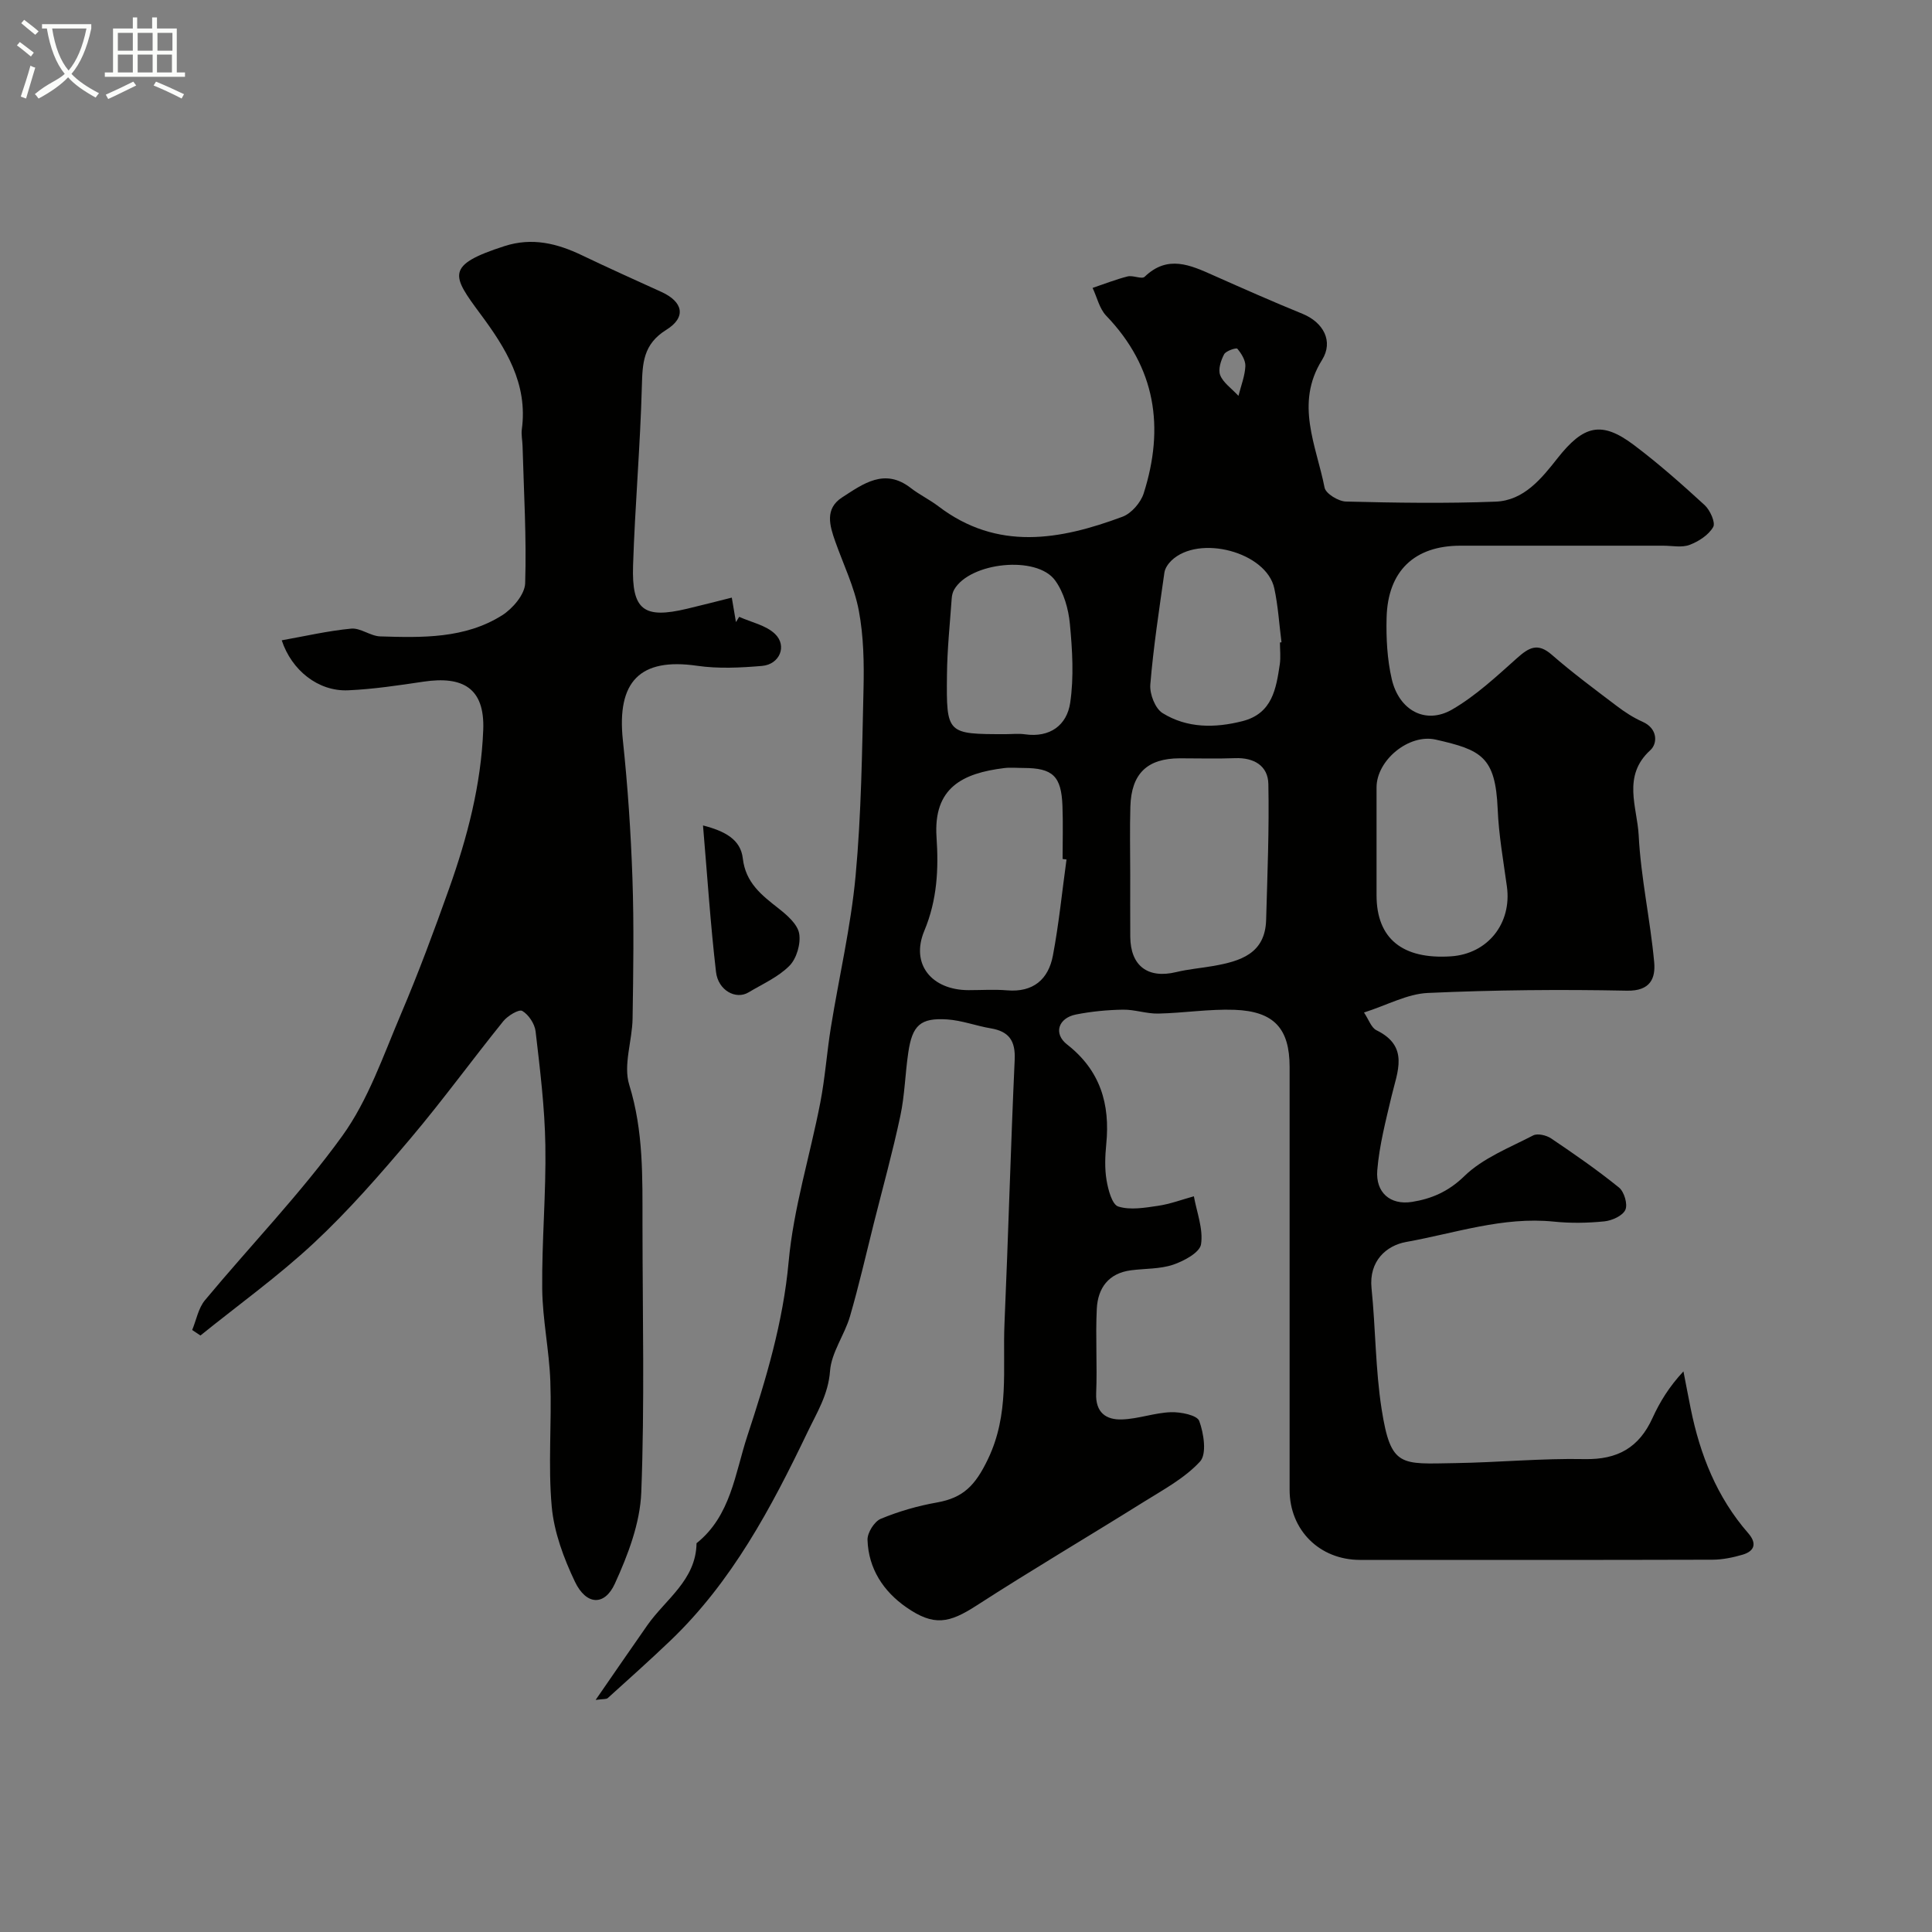 <svg enable-background="new 0 0 400 400" viewBox="0 0 400 400" xmlns="http://www.w3.org/2000/svg"><rect x="0" y="0" width="400" height="400" fill="#808080" stroke="none"/><path d="m6.4 11.7c-1-.8-1.9-1.6-2.9-2.3l.6-.7c.9.7 1.9 1.4 2.9 2.2zm-2.1 8.3c.7-2.1 1.4-4.2 2-6.4.2.1.6.3 1 .4-.7 2.3-1.3 4.4-1.9 6.4zm3-12.8c-1.1-.9-2.1-1.7-2.9-2.4l.6-.7c1 .8 2 1.5 3 2.4zm1.4-1.3v-.9h10.2v.9c-.9 4.2-2.3 7.3-4.1 9.4 1.3 1.4 3.2 2.7 5.7 4-.2.2-.4.5-.7.9-2.5-1.4-4.4-2.7-5.7-4.2-1.4 1.5-3.5 3-6.1 4.4 0 0 0 0-.1-.1-.3-.4-.5-.7-.7-.8 2.7-2.3 4.7-2.8 6.2-4.2-1.8-2.2-3-5.3-3.7-9.4zm9.2 0h-7.1c.6 3.8 1.7 6.7 3.4 8.7 1.7-2 2.9-4.8 3.7-8.7z" fill="#fbfcfa"/><path d="m31.6 3.6h.9v2.3h4.1v9.1h1.7v.9h-16.6v-.9h1.7v-9.1h4.1v-2.3h.9v2.3h3.1v-2.3zm-4 13.3.6.8c-1.9.9-3.8 1.9-5.8 2.8-.2-.3-.3-.6-.5-.9 2-.9 3.9-1.8 5.7-2.7zm-3.2-10.1v3.7h3.1v-3.7zm0 4.5v3.7h3.1v-3.7zm4.1-4.5v3.7h3.1v-3.7zm0 4.5v3.7h3.1v-3.7zm9.1 9.1c-2.1-1.1-4.1-2-5.8-2.7l.5-.8c2.2.9 4.1 1.8 5.8 2.6zm-1.9-13.6h-3.1v3.7h3.1zm-3.2 4.5v3.7h3.1v-3.7z" fill="#fbfcfa"/><g fill="#010100"><path d="m123.32 351.95c3.92-5.67 7.28-10.57 10.69-15.44 3.8-5.43 10.09-9.36 10.2-17 7.12-5.67 7.97-14.49 10.52-22.22 3.86-11.71 7.41-23.51 8.55-36.06 1.01-11.1 4.43-21.97 6.56-32.98.99-5.12 1.35-10.37 2.18-15.52 1.69-10.47 4.14-20.85 5.12-31.38 1.19-12.81 1.34-25.73 1.64-38.61.13-5.44.03-11-.97-16.31-.92-4.89-3.18-9.53-4.86-14.27-1.18-3.33-2.25-6.83 1.42-9.19 4.33-2.79 8.77-6.15 14.19-1.94 1.8 1.4 3.9 2.4 5.71 3.78 12.23 9.32 25.18 7 38.14 2.17 1.84-.69 3.77-2.92 4.38-4.84 4.34-13.64 2.51-26.08-7.76-36.77-1.41-1.47-1.9-3.82-2.82-5.76 2.41-.81 4.79-1.76 7.25-2.38 1.12-.28 2.94.64 3.53.07 4.77-4.6 9.46-2.42 14.28-.27 6.1 2.71 12.21 5.42 18.4 7.94 4.31 1.76 6.47 5.68 4.04 9.56-5.66 9.05-1.18 17.71.53 26.43.25 1.25 2.88 2.85 4.44 2.88 10.32.26 20.67.42 30.99.02 5.84-.23 9.49-4.79 12.8-8.99 5.38-6.82 9.07-7.8 15.78-2.76 5.12 3.85 9.94 8.12 14.66 12.45 1.14 1.04 2.31 3.63 1.79 4.55-.95 1.66-3.01 2.99-4.89 3.7-1.61.61-3.62.17-5.45.17-14 0-27.99 0-41.99 0-9.5 0-15.04 5.21-15.29 14.89-.11 4.25.12 8.63 1.07 12.74 1.51 6.48 7.01 9.47 12.51 6.28 4.9-2.84 9.17-6.84 13.44-10.65 2.44-2.17 4.25-3.24 7.17-.69 4.31 3.76 8.92 7.17 13.48 10.63 1.66 1.26 3.44 2.42 5.34 3.26 3.15 1.39 3.11 4.49 1.6 5.87-5.89 5.35-2.72 11.81-2.42 17.62.45 8.79 2.4 17.48 3.21 26.27.3 3.29-.74 6.01-5.64 5.91-13.73-.28-27.5-.15-41.22.47-4.23.19-8.36 2.49-13.22 4.05.99 1.47 1.5 3.14 2.58 3.67 6.85 3.35 4.33 8.56 3.12 13.68-1.19 5.06-2.53 10.16-2.95 15.32-.37 4.57 2.66 7.26 7.2 6.54 3.97-.63 7.52-2.11 10.82-5.33 3.85-3.75 9.33-5.88 14.25-8.43.91-.48 2.75-.04 3.73.62 4.8 3.24 9.57 6.54 14.06 10.18 1.07.87 1.83 3.47 1.3 4.61-.57 1.23-2.76 2.22-4.34 2.38-3.46.35-7.02.41-10.48.05-10.56-1.07-20.46 2.41-30.58 4.22-4.09.74-7.72 3.95-7.15 9.57.85 8.33.8 16.79 2.09 25.04 1.91 12.13 3.92 11.35 15.27 11.17 8.94-.14 17.87-1.01 26.8-.83 6.81.13 11.23-2.4 14.01-8.5 1.53-3.36 3.48-6.53 6.41-9.66.5 2.58.99 5.16 1.51 7.74 1.93 9.53 5.42 18.33 11.9 25.76 1.79 2.05 1.4 3.69-1.16 4.45-2.01.59-4.15 1.03-6.24 1.04-24.33.07-48.66.05-72.99.04-8.38-.01-14.56-6.19-14.56-14.5 0-16.5 0-32.99 0-49.49 0-12.69 0-25.38 0-38.06 0-7.93-3.19-11.54-11.42-11.84-5.24-.19-10.52.67-15.79.78-2.42.05-4.86-.85-7.28-.81-3.26.05-6.55.37-9.74 1-3.67.73-4.72 3.96-1.84 6.21 6.87 5.36 8.93 12.32 8.11 20.61-.24 2.48-.35 5.05.06 7.48.33 1.98 1.14 5.06 2.43 5.46 2.49.78 5.5.25 8.24-.15 2.51-.37 4.94-1.29 7.41-1.97.6 3.33 1.97 6.78 1.48 9.94-.27 1.71-3.53 3.46-5.77 4.22-2.73.92-5.81.78-8.73 1.16-4.65.6-6.86 3.67-7.08 7.96-.29 5.82.11 11.67-.13 17.49-.17 4.01 2.05 5.54 5.34 5.43 3.39-.11 6.74-1.38 10.12-1.5 2.03-.07 5.44.61 5.88 1.82.95 2.58 1.59 6.84.17 8.39-3.2 3.48-7.66 5.86-11.77 8.43-11.48 7.18-23.15 14.05-34.51 21.39-5.68 3.67-8.83 4.33-14.54.36-4.75-3.3-7.84-8.01-8.03-13.95-.05-1.48 1.41-3.81 2.75-4.37 3.71-1.54 7.67-2.68 11.64-3.38 5.43-.97 7.91-3.5 10.52-8.92 4.53-9.41 3.04-18.74 3.45-28.16.79-18.19 1.28-36.39 2.11-54.58.18-3.91-1.16-5.86-4.94-6.5-3.04-.51-6-1.65-9.04-1.85-5.53-.36-7.22 1.2-8.05 6.86-.65 4.37-.73 8.84-1.65 13.14-1.58 7.43-3.61 14.77-5.47 22.15-1.62 6.46-3.1 12.97-4.96 19.36-1.13 3.85-3.84 7.45-4.12 11.28-.36 4.89-2.72 8.6-4.66 12.66-7.52 15.68-15.64 30.98-28.42 43.19-4.23 4.04-8.59 7.94-12.93 11.86-.29.27-.86.17-2.52.39zm110.68-170.98c0 4.32-.02 8.64.01 12.96.04 6.06 3.65 8.75 9.51 7.33 2.52-.61 5.14-.82 7.71-1.27 5.55-.99 10.72-2.51 10.91-9.55.26-9.38.65-18.76.46-28.14-.08-3.75-2.98-5.48-6.88-5.33-3.81.14-7.64.03-11.46.03-6.73.01-10.04 3.16-10.23 10.02-.14 4.65-.03 9.3-.03 13.95zm-13.19-3.02c-.27-.04-.54-.07-.81-.11 0-3.66.11-7.33-.03-10.99-.23-6.18-2.01-7.84-8.05-7.85-1.33 0-2.68-.14-4 .02-8.6 1.06-14.72 4.04-14.02 14.33.44 6.52.15 12.95-2.53 19.36-2.91 6.95 1.56 12.28 9.16 12.29 2.67 0 5.35-.18 7.99.04 5.4.45 8.54-2.28 9.47-7.19 1.25-6.58 1.9-13.26 2.82-19.9zm64.19-3.98c0 3.82-.01 7.64 0 11.46.03 8.89 5.36 13.23 15.39 12.57 7.62-.5 12.64-6.81 11.6-14.44-.73-5.33-1.69-10.67-1.91-16.03-.46-10.88-3.39-12.26-12.81-14.4-5.58-1.27-12.26 4.27-12.27 9.88zm-20-40.95c.11-.01.21-.03.32-.04-.48-3.73-.7-7.51-1.49-11.17-1.62-7.52-15.61-11.23-21.31-5.74-.66.64-1.31 1.58-1.44 2.46-1.09 7.72-2.28 15.44-2.92 23.2-.16 1.95 1 4.96 2.54 5.91 5.08 3.15 10.83 3.12 16.56 1.66 6.16-1.58 6.95-6.7 7.71-11.78.21-1.49.03-3.01.03-4.5zm-56.79 18.98c1.33 0 2.68-.16 3.99.03 5.19.74 8.68-1.89 9.37-6.51.79-5.34.45-10.93-.06-16.34-.29-3.1-1.26-6.53-3.05-9-3.79-5.26-17.64-3.78-20.91 1.89-.31.54-.47 1.22-.51 1.84-.37 5.25-.93 10.5-.98 15.76-.14 12.33-.05 12.33 12.15 12.33zm48.2-70.04c.55-2.17 1.34-4.15 1.43-6.16.05-1.21-.83-2.61-1.66-3.6-.21-.25-2.36.43-2.74 1.15-.67 1.27-1.28 3.14-.81 4.32.6 1.55 2.28 2.68 3.78 4.29z"/><path d="m58.33 132.57c4.78-.85 9.55-1.96 14.38-2.42 1.93-.18 3.99 1.55 6.02 1.61 8.68.27 17.51.48 25.2-4.35 2.2-1.38 4.73-4.34 4.8-6.65.3-9.45-.28-18.94-.54-28.41-.03-1.16-.3-2.34-.15-3.47 1.28-9.46-3.34-16.82-8.58-23.88-5.9-7.97-7.33-10.08 5-14.05 5.72-1.84 10.89-.56 16.04 1.91 5.45 2.61 10.96 5.09 16.46 7.59 4.45 2.03 5.2 5.22 1 7.83-4.81 2.99-4.94 6.89-5.07 11.7-.33 12.37-1.42 24.71-1.82 37.08-.3 9.29 2.22 11.11 11.2 8.97 2.99-.71 5.97-1.48 9.24-2.3.33 1.93.59 3.5.86 5.07.22-.36.45-.73.67-1.09 2.51 1.13 5.53 1.73 7.41 3.53 2.58 2.47.97 6.32-2.67 6.63-4.47.38-9.07.61-13.47-.03-11.78-1.7-16.65 3.22-15.35 15.44 1.01 9.5 1.65 19.05 1.98 28.59.33 9.65.18 19.33.03 28.99-.07 4.61-1.97 9.64-.69 13.75 2.97 9.57 2.73 19.18 2.74 28.89.01 18.5.46 37.01-.25 55.48-.25 6.39-2.76 12.97-5.47 18.9-2.15 4.7-5.95 4.45-8.27-.41-2.32-4.87-4.32-10.24-4.8-15.54-.78-8.59.02-17.32-.29-25.97-.23-6.38-1.61-12.72-1.68-19.09-.1-9.92.82-19.85.65-29.77-.13-7.87-1.11-15.73-2.02-23.56-.18-1.56-1.44-3.47-2.76-4.24-.69-.4-3.02 1-3.93 2.13-6.47 8.02-12.54 16.38-19.19 24.25-6.33 7.49-12.82 14.95-19.98 21.63-7.38 6.89-15.65 12.83-23.53 19.19-.57-.38-1.14-.76-1.71-1.14.86-2.07 1.27-4.51 2.64-6.16 9.46-11.38 19.82-22.08 28.45-34.04 5.37-7.45 8.47-16.61 12.13-25.2 3.63-8.53 6.86-17.24 9.97-25.98 3.78-10.63 6.63-21.5 7.07-32.88.33-8.69-4.28-11.17-12.36-9.97-5.18.77-10.39 1.56-15.61 1.79-6.23.27-11.72-4.18-13.75-10.35z"/><path d="m145.55 170.9c4.55 1.17 7.79 2.91 8.24 6.82.58 5.07 3.91 7.62 7.44 10.39 1.75 1.38 3.89 3.24 4.23 5.17.36 2.1-.52 5.16-2.01 6.67-2.31 2.34-5.57 3.77-8.47 5.51-2.61 1.57-6.3-.38-6.74-4.25-1.15-9.89-1.8-19.85-2.69-30.31z"/></g></svg>
